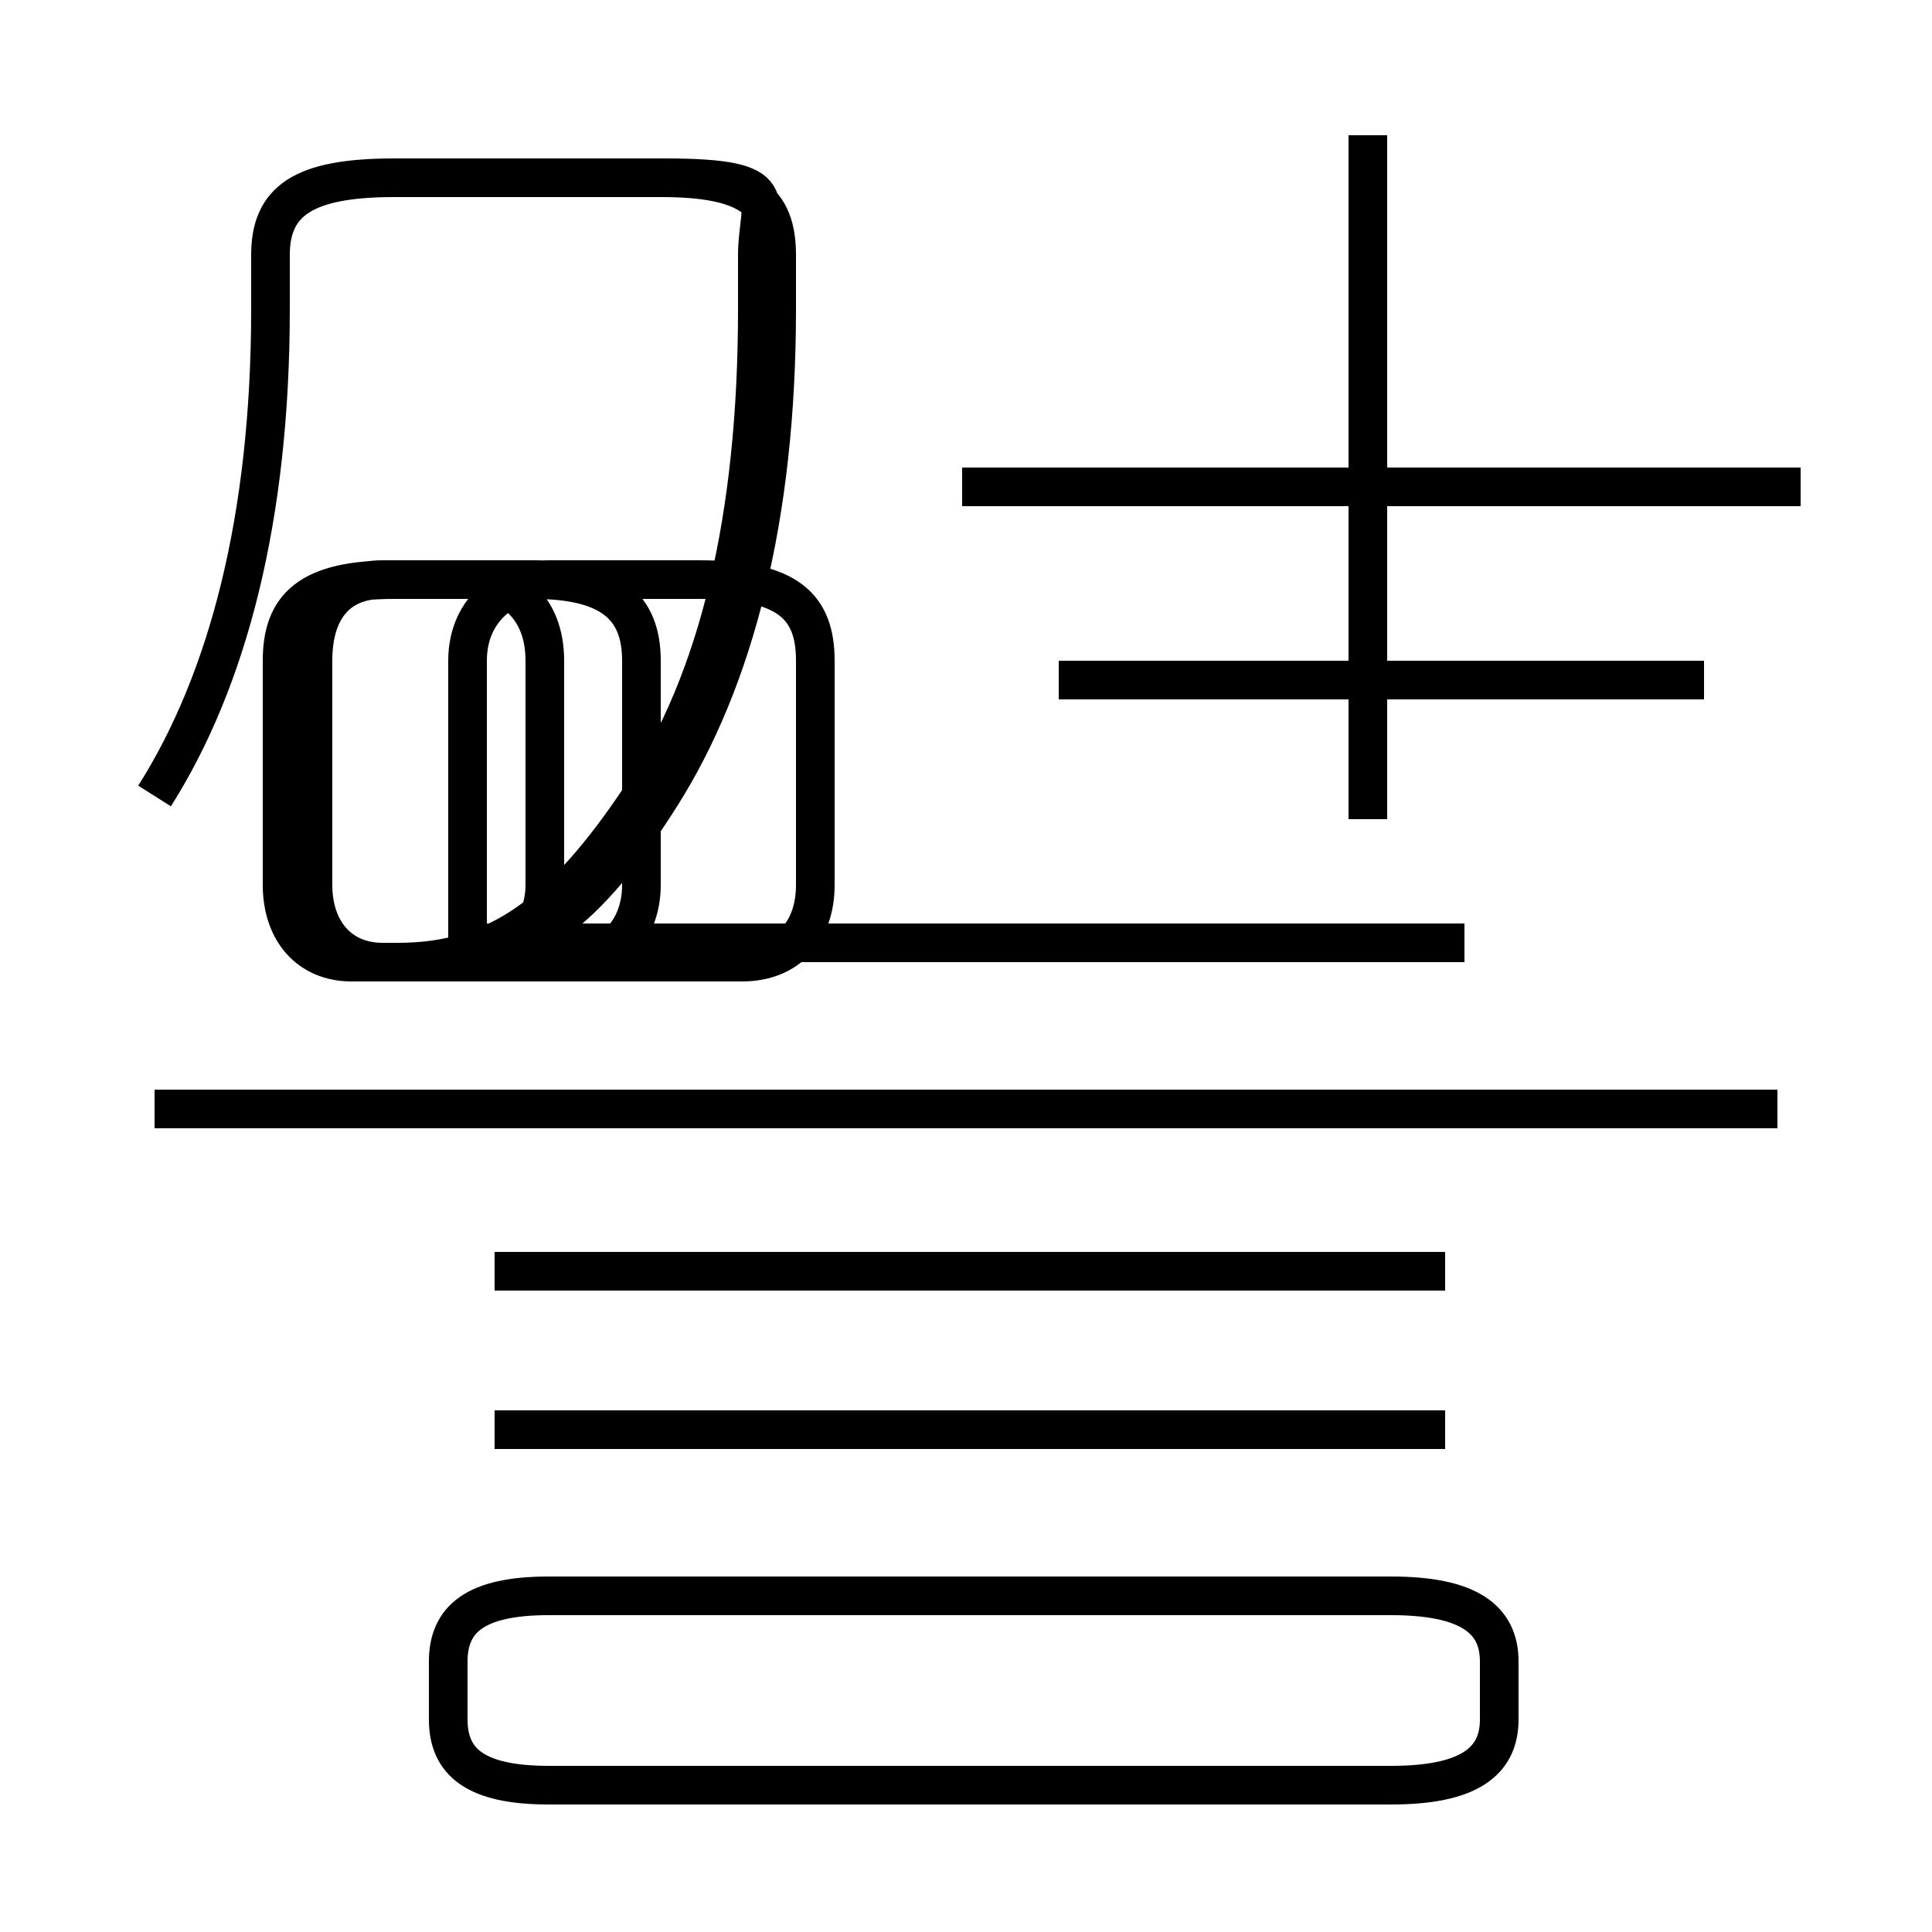 <?xml version='1.0' encoding='utf8'?>
<svg viewBox="0.0 -6.0 50.0 50.0" version="1.1" xmlns="http://www.w3.org/2000/svg">
<rect x="0.0" y="-6.0" width="50.0" height="50.0" fill="#808080" stroke="none"/>
<rect x="-1000" y="-1000" width="2000" height="2000" stroke="white" fill="white"/>
<g style="fill:white;stroke:#000000;  stroke-width:1">
<path d="M 4.0 -23.4 C 5.9 -26.4 7.0 -30.6 7.0 -36.0 L 7.0 -37.4 C 7.0 -38.8 7.9 -39.4 10.2 -39.4 L 17.1 -39.4 C 19.4 -39.4 20.1 -38.8 20.1 -37.4 L 20.1 -36.0 C 20.1 -30.6 19.0 -26.4 17.1 -23.4 C 15.2 -20.4 13.6 -19.1 10.9 -19.1 L 12.1 -19.1 C 13.2 -19.1 14.1 -19.9 14.1 -21.1 L 14.1 -26.9 C 14.1 -28.3 13.2 -29.0 12.1 -29.0 L 10.2 -29.0 C 8.0 -29.0 7.3 -28.3 7.3 -26.9 L 7.3 -21.1 C 7.3 -19.9 8.0 -19.1 9.1 -19.1 L 10.3 -19.1 C 12.9 -19.1 14.6 -20.4 16.6 -23.4 C 18.6 -26.4 19.6 -30.6 19.6 -36.0 L 19.6 -37.4 C 19.6 -38.8 20.4 -39.4 17.2 -39.4 L 10.2 -39.4 C 7.8 -39.4 7.0 -38.8 7.0 -37.4 L 7.0 -36.0 C 7.0 -30.6 5.9 -26.4 4.0 -23.4 Z M 14.2 2.2 L 36.0 2.2 C 38.0 2.2 38.8 1.6 38.8 0.5 L 38.8 -1.0 C 38.8 -2.1 38.0 -2.7 36.0 -2.7 L 14.2 -2.7 C 12.3 -2.7 11.6 -2.1 11.6 -1.0 L 11.6 0.5 C 11.6 1.6 12.3 2.2 14.2 2.2 Z M 37.4 -7.0 L 12.8 -7.0 M 37.4 -11.1 L 12.8 -11.1 M 12.1 -21.1 L 12.1 -26.9 C 12.1 -28.3 13.2 -29.0 14.2 -29.0 L 18.1 -29.0 C 20.4 -29.0 21.1 -28.3 21.1 -26.9 L 21.1 -21.1 C 21.1 -19.9 20.4 -19.1 19.2 -19.1 L 9.9 -19.1 C 8.8 -19.1 8.1 -19.9 8.1 -21.1 L 8.1 -26.9 C 8.1 -28.3 8.8 -29.0 9.9 -29.0 L 13.8 -29.0 C 15.8 -29.0 16.6 -28.3 16.6 -26.9 L 16.6 -21.1 C 16.6 -19.9 15.8 -19.1 14.7 -19.1 L 12.1 -19.1 Z M 46.0 -15.3 L 4.0 -15.3 M 37.9 -19.6 L 12.1 -19.6 M 35.4 -22.8 L 35.4 -40.5 M 46.6 -31.4 L 24.9 -31.4 M 44.1 -26.4 L 27.4 -26.4 M 31.9 -32.0 C 31" transform="translate(0.0 38.0)" />
</g>
</svg>